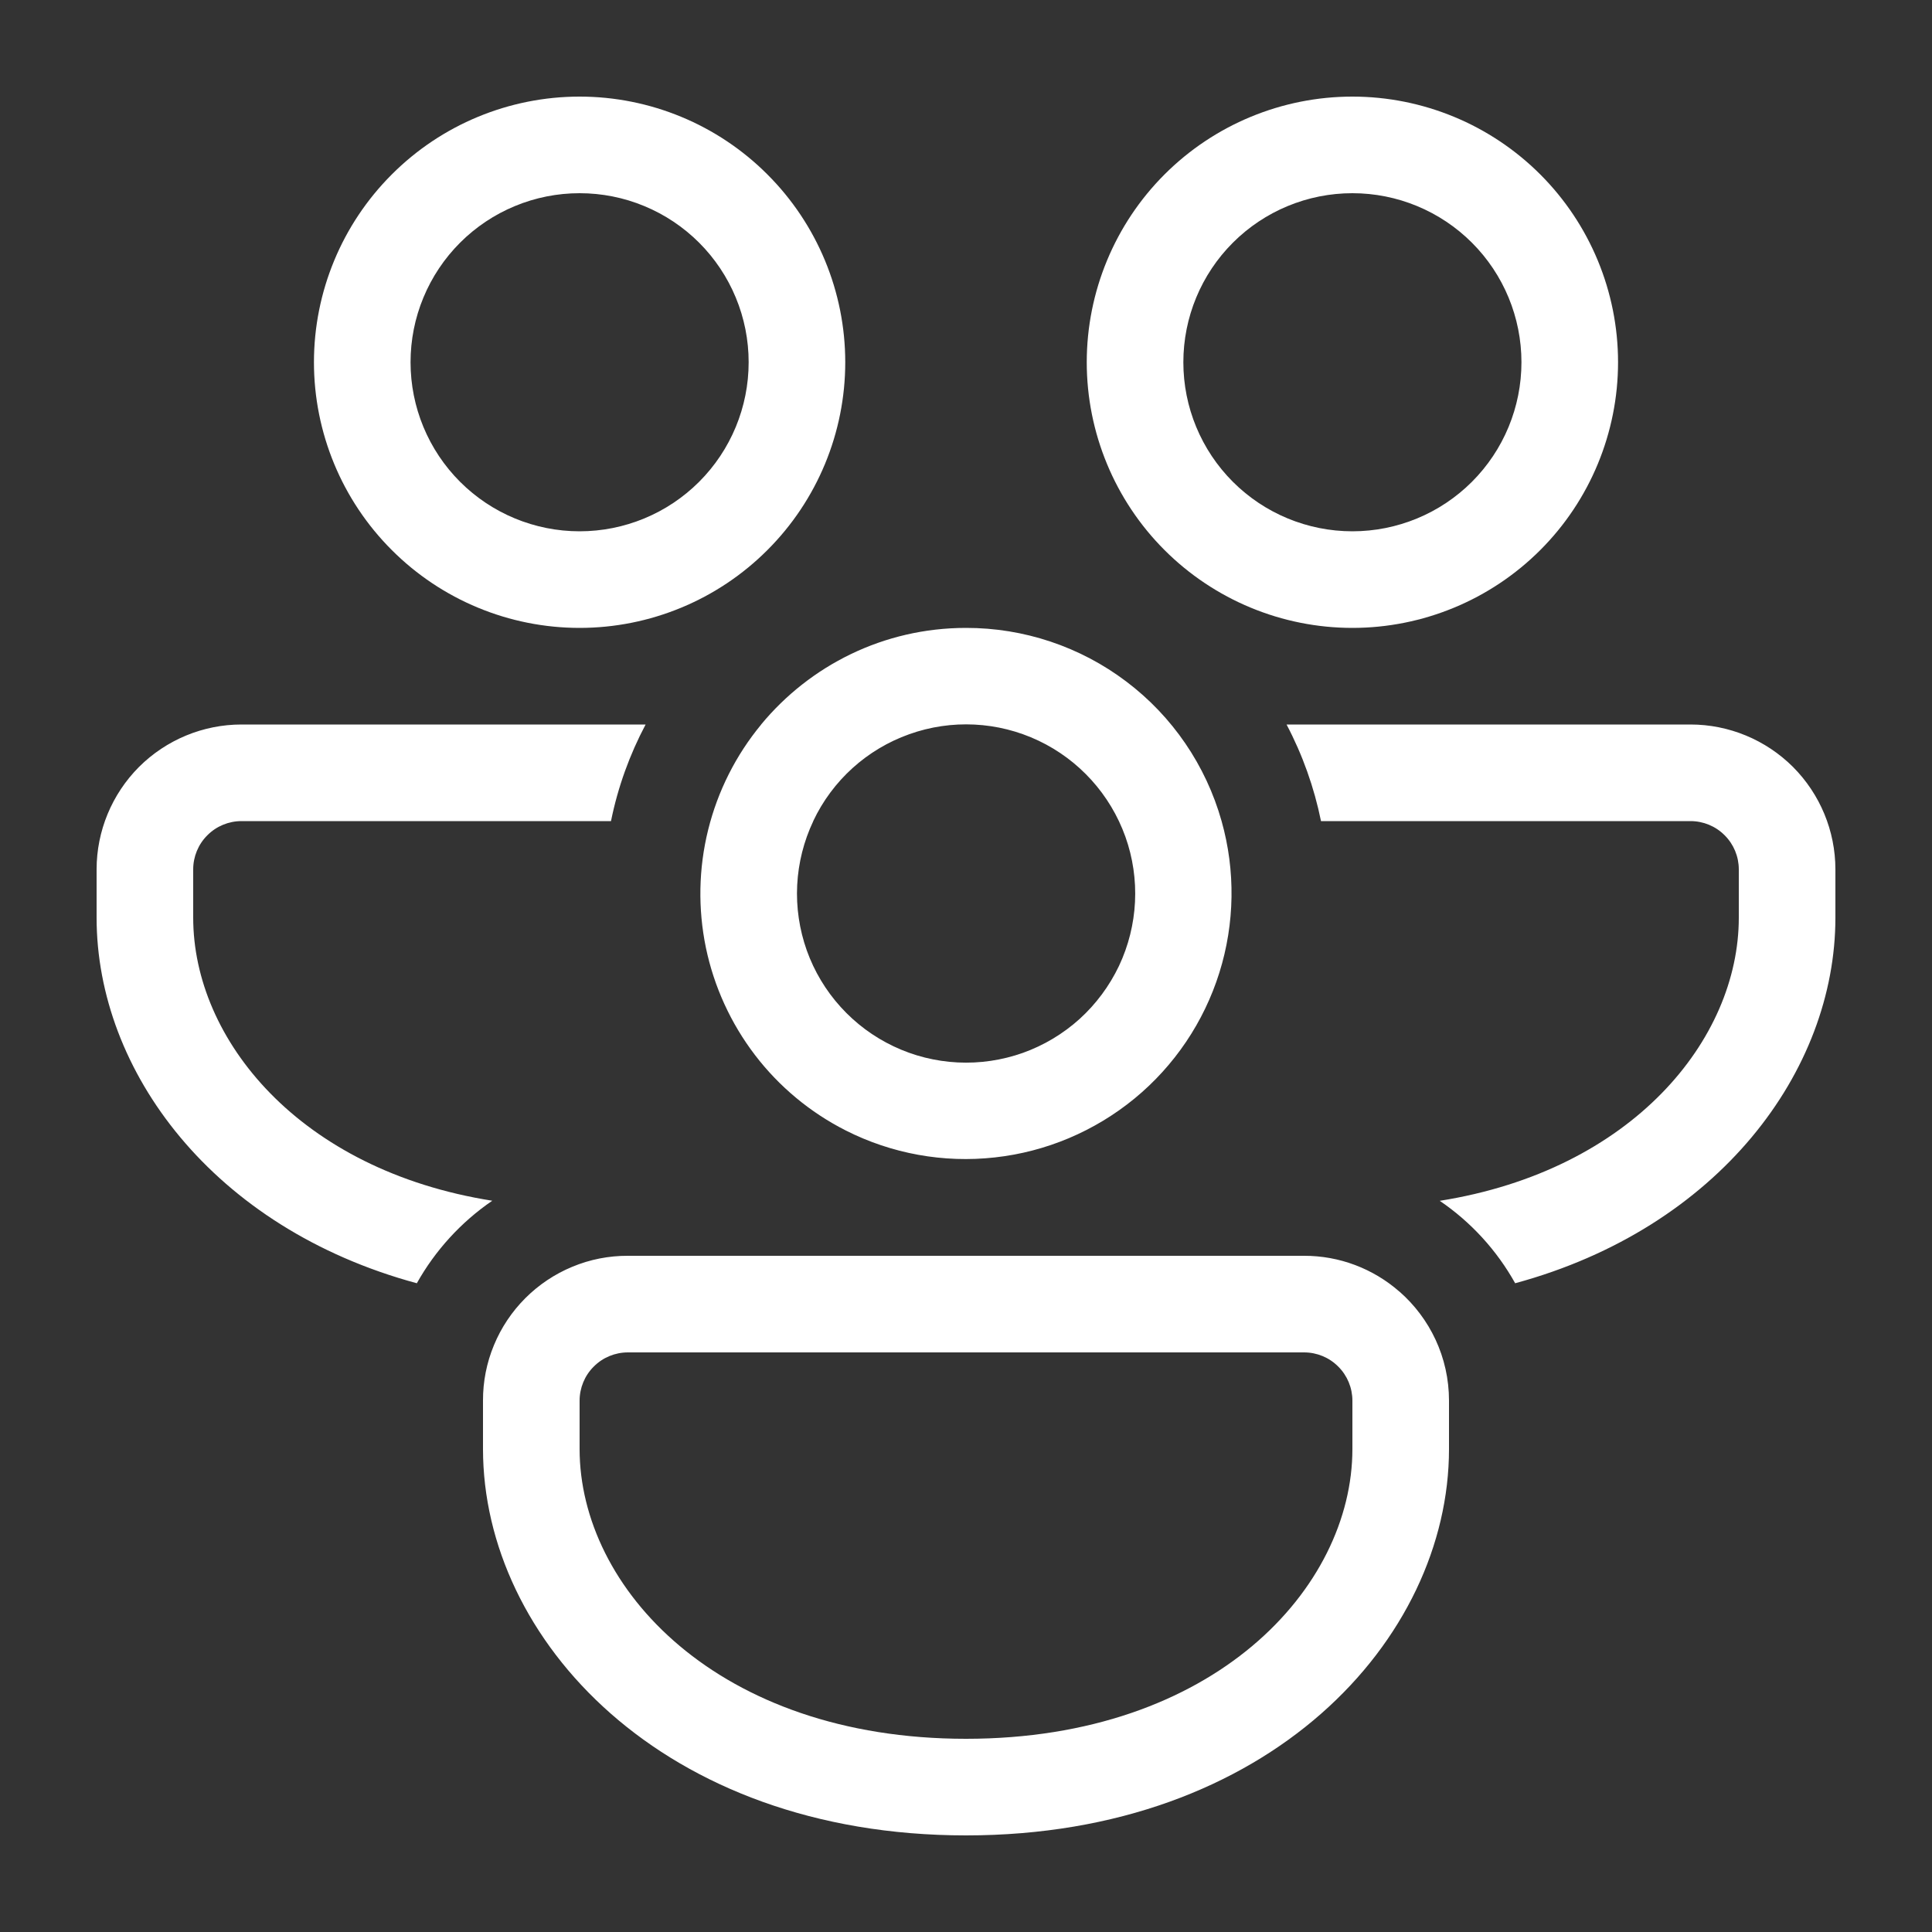 <svg width="24" height="24" viewBox="0 0 24 24" fill="none" xmlns="http://www.w3.org/2000/svg">
    <rect x="0" y="0" width="24" height="24" fill="#333333" stroke="none"/>
    <path d="M10.5 4.5C10.5 3.625 10.152 2.785 9.533 2.167C8.915 1.548 8.075 1.2 7.2 1.2C6.325 1.2 5.485 1.548 4.867 2.167C4.248 2.785 3.9 3.625 3.9 4.5C3.9 5.375 4.248 6.215 4.867 6.833C5.485 7.452 6.325 7.8 7.2 7.8C8.075 7.8 8.915 7.452 9.533 6.833C10.152 6.215 10.5 5.375 10.5 4.5ZM5.1 4.5C5.1 4.224 5.154 3.951 5.26 3.696C5.365 3.442 5.52 3.21 5.715 3.015C5.91 2.82 6.142 2.665 6.396 2.56C6.651 2.454 6.924 2.4 7.2 2.4C7.476 2.4 7.749 2.454 8.004 2.56C8.258 2.665 8.49 2.82 8.685 3.015C8.88 3.21 9.035 3.442 9.14 3.696C9.246 3.951 9.3 4.224 9.3 4.5C9.3 5.057 9.079 5.591 8.685 5.985C8.291 6.379 7.757 6.6 7.2 6.6C6.643 6.6 6.109 6.379 5.715 5.985C5.321 5.591 5.1 5.057 5.1 4.5ZM3 9H8.02C7.823 9.372 7.676 9.775 7.59 10.2H3C2.841 10.2 2.688 10.263 2.576 10.376C2.463 10.488 2.4 10.641 2.4 10.8V11.4C2.4 12.912 3.719 14.537 6.115 14.916C5.729 15.18 5.407 15.532 5.178 15.941C2.646 15.256 1.2 13.304 1.2 11.4V10.8C1.2 10.323 1.39 9.865 1.727 9.527C2.065 9.19 2.523 9 3 9ZM9.455 9C10.06 8.268 10.975 7.8 12 7.8C12.719 7.799 13.418 8.033 13.991 8.466C14.565 8.899 14.98 9.508 15.175 10.2C15.349 10.817 15.339 11.472 15.147 12.084C14.955 12.696 14.589 13.239 14.094 13.646C13.598 14.053 12.995 14.308 12.358 14.378C11.72 14.449 11.076 14.332 10.504 14.042C10.063 13.818 9.678 13.498 9.378 13.105C9.078 12.712 8.87 12.257 8.769 11.773C8.669 11.289 8.678 10.788 8.797 10.308C8.916 9.828 9.141 9.381 9.456 9H9.455ZM10.103 10.2C9.985 10.449 9.917 10.719 9.903 10.995C9.889 11.271 9.93 11.546 10.022 11.806C10.115 12.066 10.258 12.305 10.443 12.509C10.628 12.714 10.852 12.88 11.101 12.998C11.351 13.117 11.621 13.184 11.896 13.198C12.172 13.212 12.447 13.171 12.707 13.079C12.967 12.986 13.206 12.843 13.411 12.658C13.615 12.473 13.781 12.249 13.9 12C14.138 11.496 14.167 10.918 13.98 10.394C13.792 9.869 13.404 9.44 12.901 9.201C12.397 8.962 11.819 8.933 11.294 9.121C10.769 9.308 10.34 9.696 10.102 10.2H10.103ZM18.822 15.941C18.593 15.531 18.273 15.181 17.885 14.917C20.28 14.537 21.6 12.911 21.6 11.4V10.8C21.6 10.641 21.537 10.488 21.424 10.376C21.312 10.263 21.159 10.2 21 10.2H16.41C16.325 9.782 16.181 9.377 15.982 9H21C21.477 9 21.935 9.19 22.273 9.527C22.61 9.865 22.8 10.323 22.8 10.8V11.4C22.8 13.304 21.353 15.254 18.822 15.941ZM17.384 16.045C17.057 15.758 16.636 15.599 16.2 15.6H7.8C7.563 15.599 7.329 15.645 7.11 15.736C6.892 15.826 6.693 15.959 6.526 16.126C6.359 16.293 6.226 16.492 6.136 16.71C6.045 16.929 5.999 17.163 6 17.4V18C6 20.365 8.232 22.8 12 22.8C15.768 22.8 18 20.365 18 18V17.4C18 16.86 17.762 16.375 17.384 16.044V16.045ZM7.2 17.4C7.2 17.241 7.263 17.088 7.376 16.976C7.488 16.863 7.641 16.8 7.8 16.8H16.2C16.359 16.8 16.512 16.863 16.624 16.976C16.737 17.088 16.8 17.241 16.8 17.4V18C16.8 19.726 15.082 21.6 12 21.6C8.918 21.6 7.2 19.726 7.2 18V17.4ZM16.8 1.2C17.675 1.2 18.515 1.548 19.134 2.167C19.752 2.785 20.1 3.625 20.1 4.5C20.1 5.375 19.752 6.215 19.134 6.833C18.515 7.452 17.675 7.8 16.8 7.8C15.925 7.8 15.085 7.452 14.466 6.833C13.848 6.215 13.5 5.375 13.5 4.5C13.5 3.625 13.848 2.785 14.466 2.167C15.085 1.548 15.925 1.2 16.8 1.2ZM16.8 2.4C16.243 2.4 15.709 2.621 15.315 3.015C14.921 3.409 14.7 3.943 14.7 4.5C14.7 5.057 14.921 5.591 15.315 5.985C15.709 6.379 16.243 6.6 16.8 6.6C17.357 6.6 17.891 6.379 18.285 5.985C18.679 5.591 18.9 5.057 18.9 4.5C18.9 3.943 18.679 3.409 18.285 3.015C17.891 2.621 17.357 2.4 16.8 2.4Z"
          fill="white"/>
</svg>
